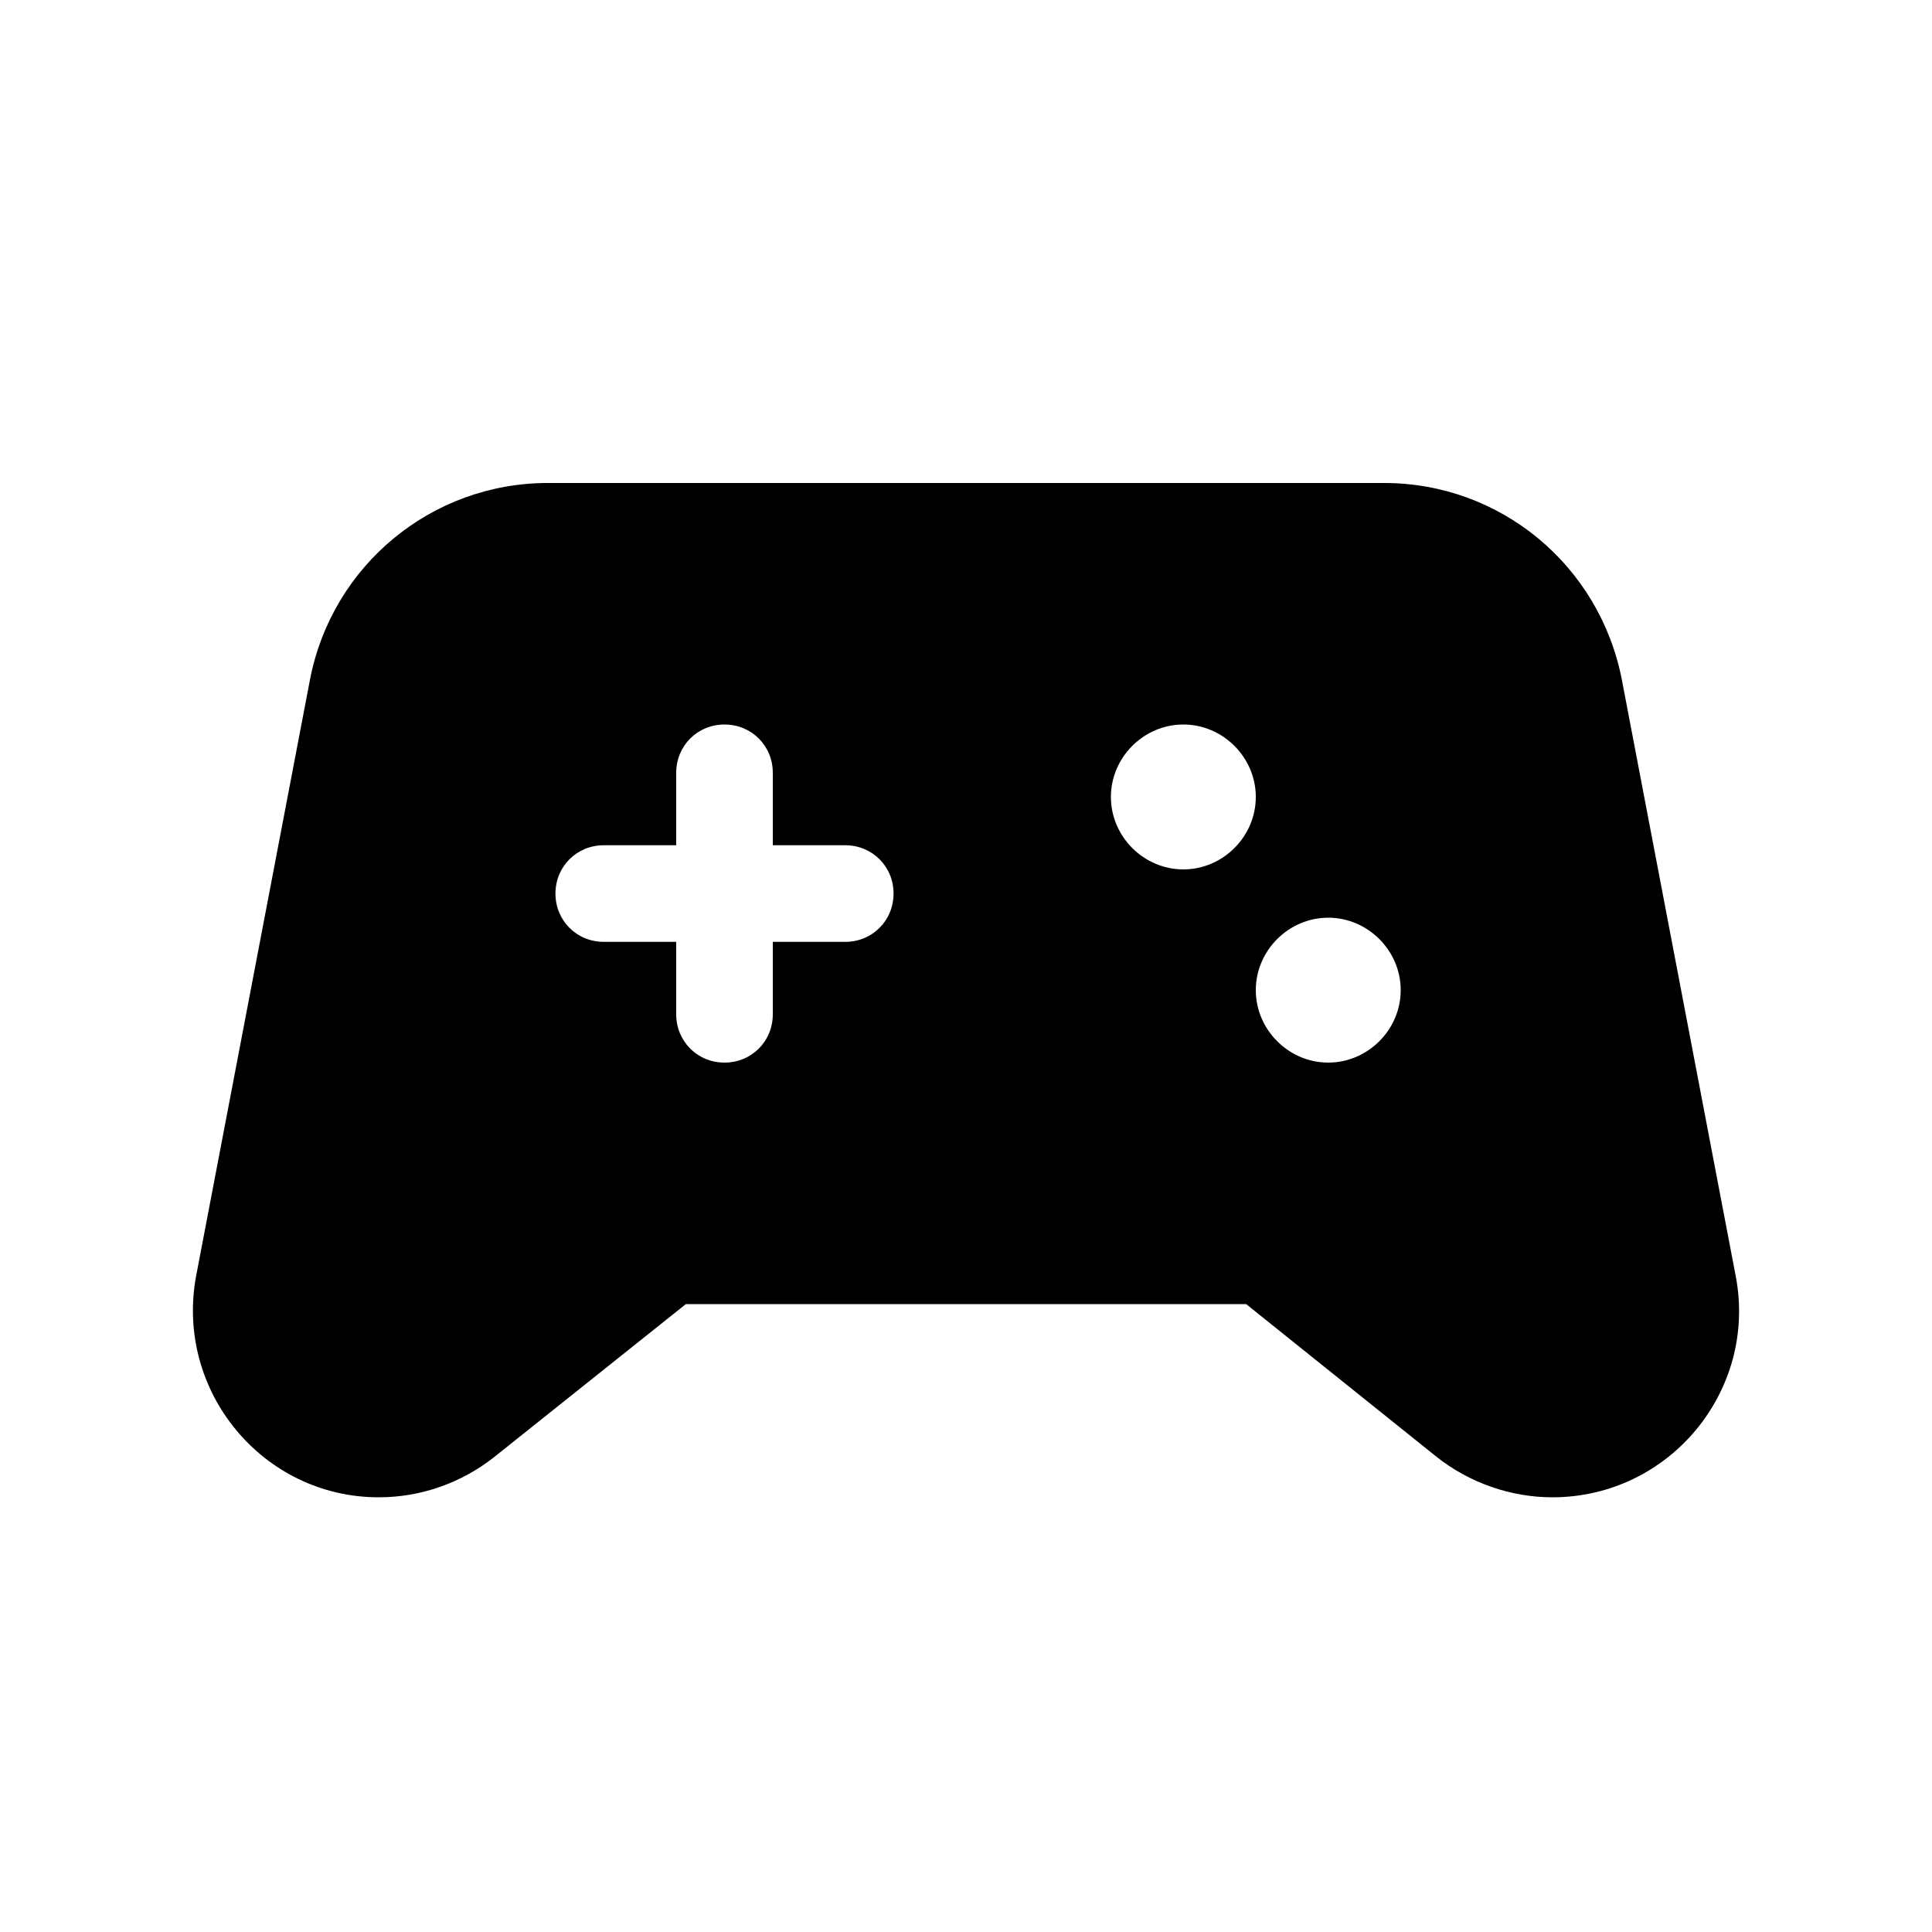 <svg xmlns="http://www.w3.org/2000/svg" enable-background="new 0 0 20 20" height="20" viewBox="0 0 20 20" width="20"><g><rect fill="none" height="20" width="20"/></g><g><path d="M17.97,13.22l-1.18-6.18C16.56,5.85,15.53,5,14.33,5H5.67c-1.2,0-2.23,0.85-2.46,2.03l-1.18,6.18 C1.81,14.4,2.72,15.5,3.92,15.5c0.44,0,0.86-0.15,1.2-0.42L7.1,13.5h5.8l1.97,1.58c0.34,0.27,0.77,0.42,1.2,0.42 C17.28,15.5,18.19,14.4,17.97,13.22z M8.75,9.75H8v0.75C8,10.78,7.78,11,7.5,11h0C7.22,11,7,10.78,7,10.5V9.75H6.25 c-0.28,0-0.5-0.22-0.5-0.5v0c0-0.28,0.22-0.5,0.5-0.5H7V8c0-0.28,0.22-0.5,0.5-0.5h0C7.78,7.5,8,7.72,8,8v0.75h0.75 c0.28,0,0.5,0.22,0.5,0.5v0C9.25,9.53,9.03,9.75,8.75,9.75z M12.25,9c-0.41,0-0.75-0.34-0.75-0.75c0-0.41,0.34-0.75,0.75-0.75 S13,7.84,13,8.25C13,8.66,12.66,9,12.25,9z M13.75,11C13.34,11,13,10.66,13,10.25c0-0.41,0.34-0.75,0.75-0.75s0.75,0.34,0.75,0.75 C14.5,10.66,14.16,11,13.75,11z"/></g></svg>